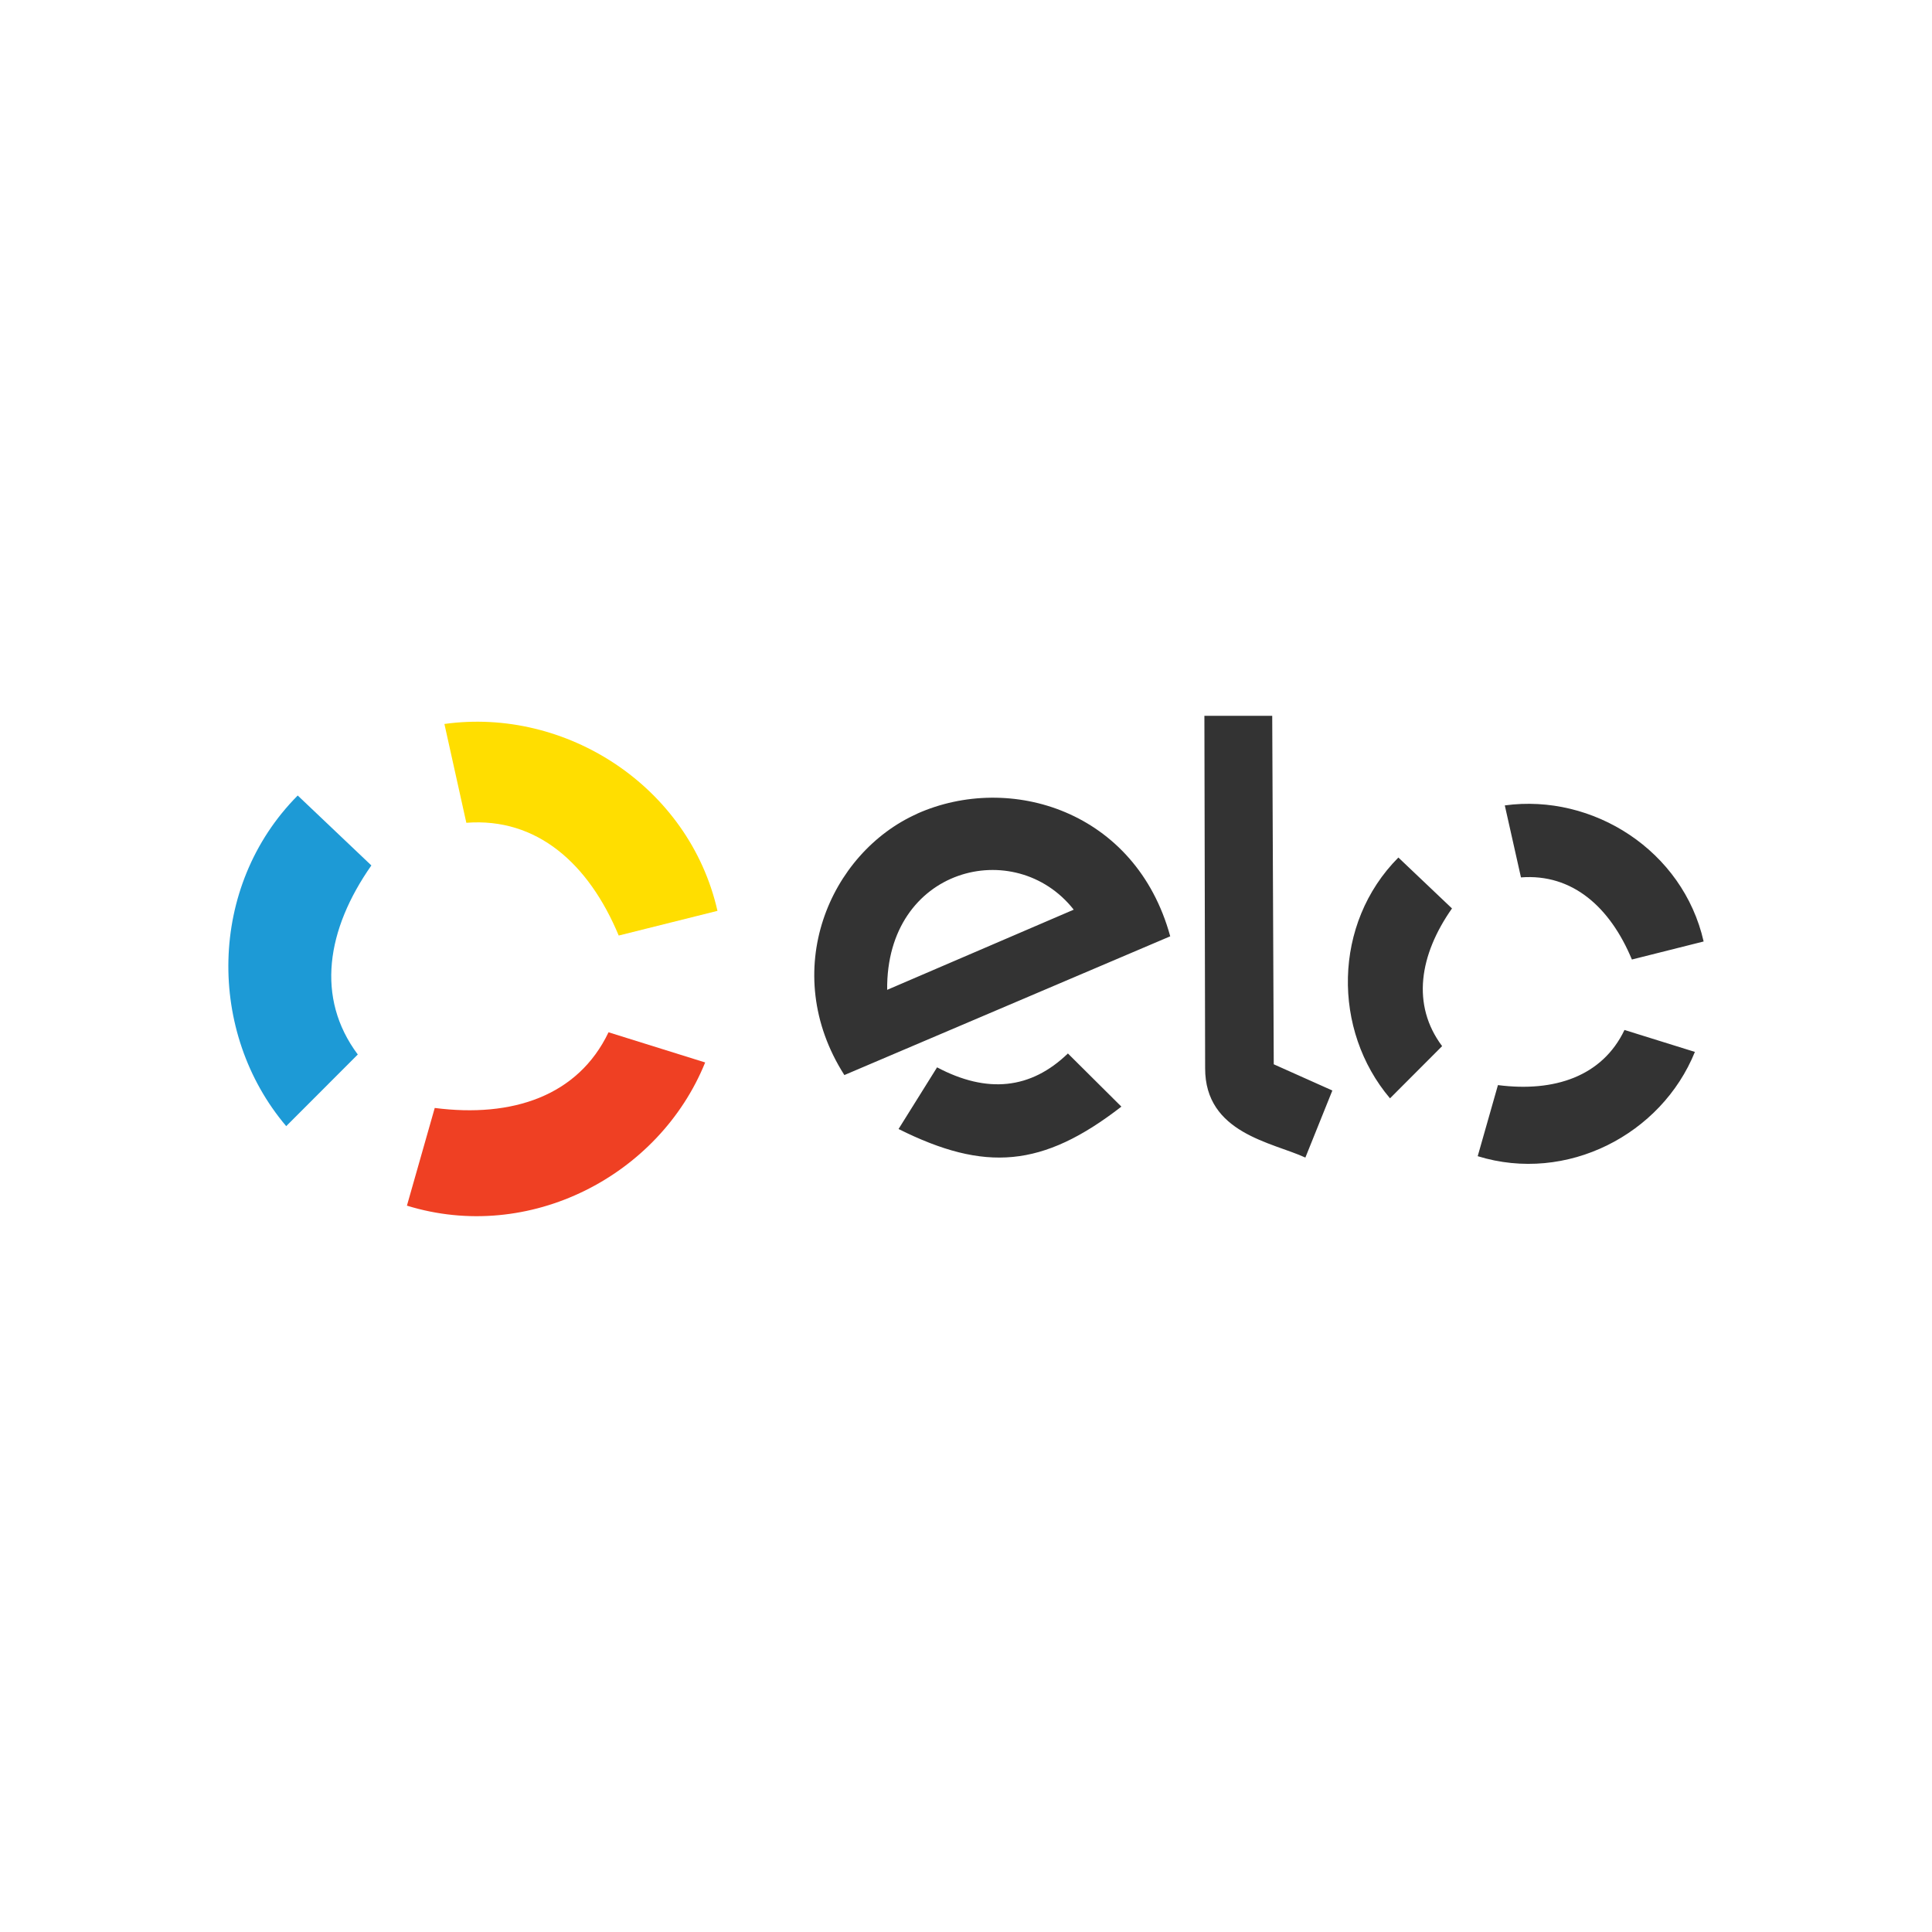 <svg xmlns="http://www.w3.org/2000/svg" viewBox="177.273 0 120 60" height="1em" width="1em">
  <path d="M243.603 35.433c-2.3 2.223-5.014 2.51-8.127.862l-2.392 3.83c5.367 2.68 8.94 2.407 13.84-1.39zm-9.357-14.892c-5.444 2.426-8.642 9.78-4.528 16.233l20.24-8.618c-2.14-7.813-9.967-10.188-15.728-7.613zm-1.87 10.94c-.077-7.606 7.952-9.6 11.588-4.98zm19.704-17.02l.046 21.882c-.012 4.056 4.18 4.608 6.226 5.556l1.676-4.166-3.64-1.628-.095-21.644zm19.663 10.036c3.19-.245 5.533 1.84 6.89 5.1l4.456-1.12c-1.283-5.646-6.865-9.2-12.35-8.452zm6.43 9.476c-1.38 2.886-4.355 3.875-7.86 3.424l-1.257 4.416c5.533 1.708 11.413-1.345 13.49-6.477zm-11.327 1.004c-1.917-2.56-1.41-5.674.613-8.552l-3.33-3.163c-4.08 4.1-4.103 10.734-.52 14.957z" fill="#333"/>
  <path d="M206.238 21.105c4.38-.337 7.598 2.526 9.464 7.003l6.134-1.533c-1.763-7.753-9.427-12.655-16.96-11.608z" fill="#ffde00"/>
  <path d="M215.07 34.117c-1.895 3.962-5.98 5.32-10.795 4.7l-1.727 6.068c7.597 2.346 15.67-1.846 18.524-8.894z" fill="#ef4023"/>
  <path d="M199.496 35.497c-2.63-3.518-1.94-7.768.843-11.743l-4.574-4.344c-5.603 5.643-5.635 14.74-.715 20.537z" fill="#1d9ad6"/>
</svg>
